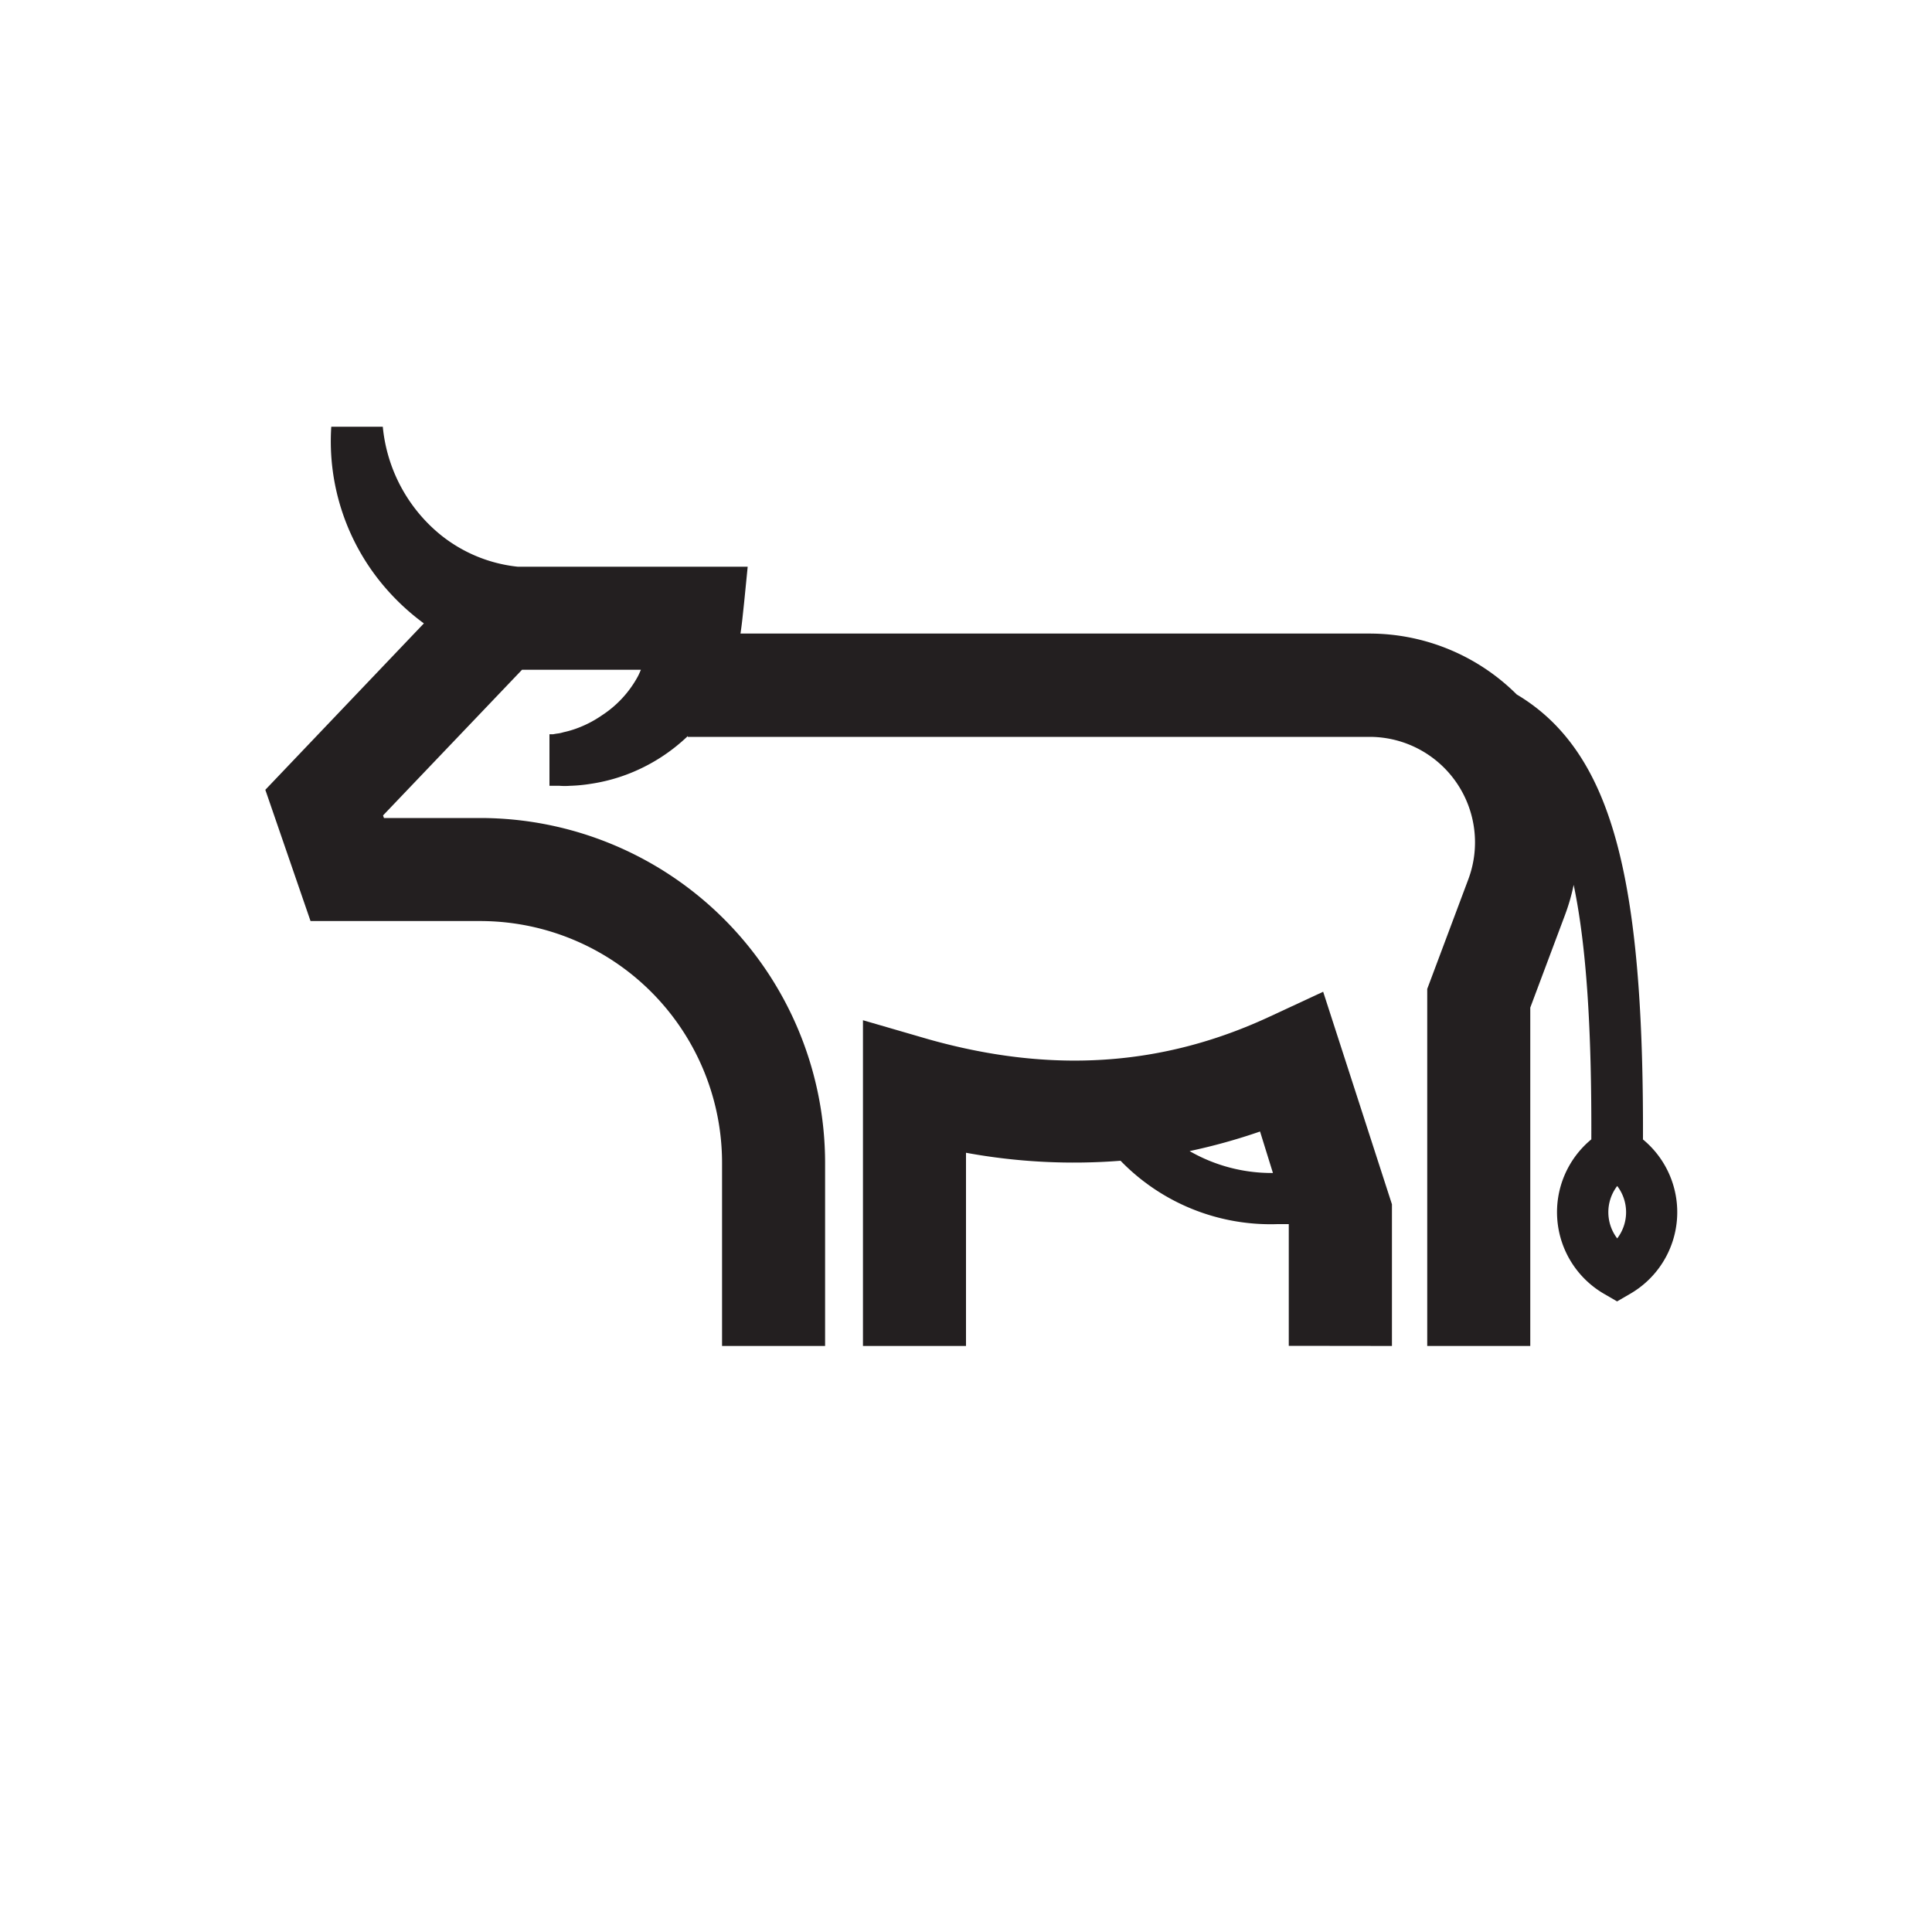 <svg id="Graphics" xmlns="http://www.w3.org/2000/svg" viewBox="0 0 150 150"><defs><style>.cls-1{fill:#231f20;}</style></defs><path class="cls-1" d="M108.07,104.5v-11L102.73,77l-4.11,1.91c-8.33,3.89-17,4.47-26.56,1.77L67,79.21V104.5h8v-15a46.31,46.31,0,0,0,12,.62,16.21,16.21,0,0,0,12.18,4.92l.88,0v9.45ZM97.83,87.85l1,3.22a12.76,12.76,0,0,1-6.47-1.7A45.67,45.67,0,0,0,97.83,87.85Z"/><path class="cls-1" d="M127.56,88.45c.06-18.07-1.91-27.21-6.89-32.26a14.52,14.52,0,0,0-2.91-2.27,16.2,16.2,0,0,0-11.43-4.73H57.49c.06-.39.1-.71.14-1.06l.15-1.41L58.05,44h-8v0H40.2a11.44,11.44,0,0,1-6-2.48,12.33,12.33,0,0,1-4.48-8.39h-4A17.4,17.4,0,0,0,30,45.73a18,18,0,0,0,2.91,2.67L20.6,61.32l3.51,10.19H37.27A18.78,18.78,0,0,1,56.06,90.3v14.2h8V90.3A26.79,26.79,0,0,0,37.27,63.51H29.81l-.07-.2L40.53,52h9.23c-.08.18-.15.36-.25.54a8.35,8.35,0,0,1-2.78,3,8.65,8.65,0,0,1-1.92,1,7.59,7.59,0,0,1-1.06.31,2.59,2.59,0,0,1-.54.11l-.28.05-.14,0h-.13v4h.79a5.34,5.34,0,0,0,.8,0,12.21,12.21,0,0,0,1.59-.15A13.72,13.72,0,0,0,49,60a14,14,0,0,0,4.4-2.85v.06h53A8.19,8.19,0,0,1,114,68.27l-3.19,8.51V104.5h8V78.23l2.68-7.15a15.72,15.72,0,0,0,.69-2.38c1,4.79,1.4,11.22,1.37,19.76a7.33,7.33,0,0,0,1,12l1,.58,1-.58a7.32,7.32,0,0,0,1-12Zm-2,7.7a3.35,3.35,0,0,1,0-4.07,3.35,3.35,0,0,1,0,4.07Z"/></svg>